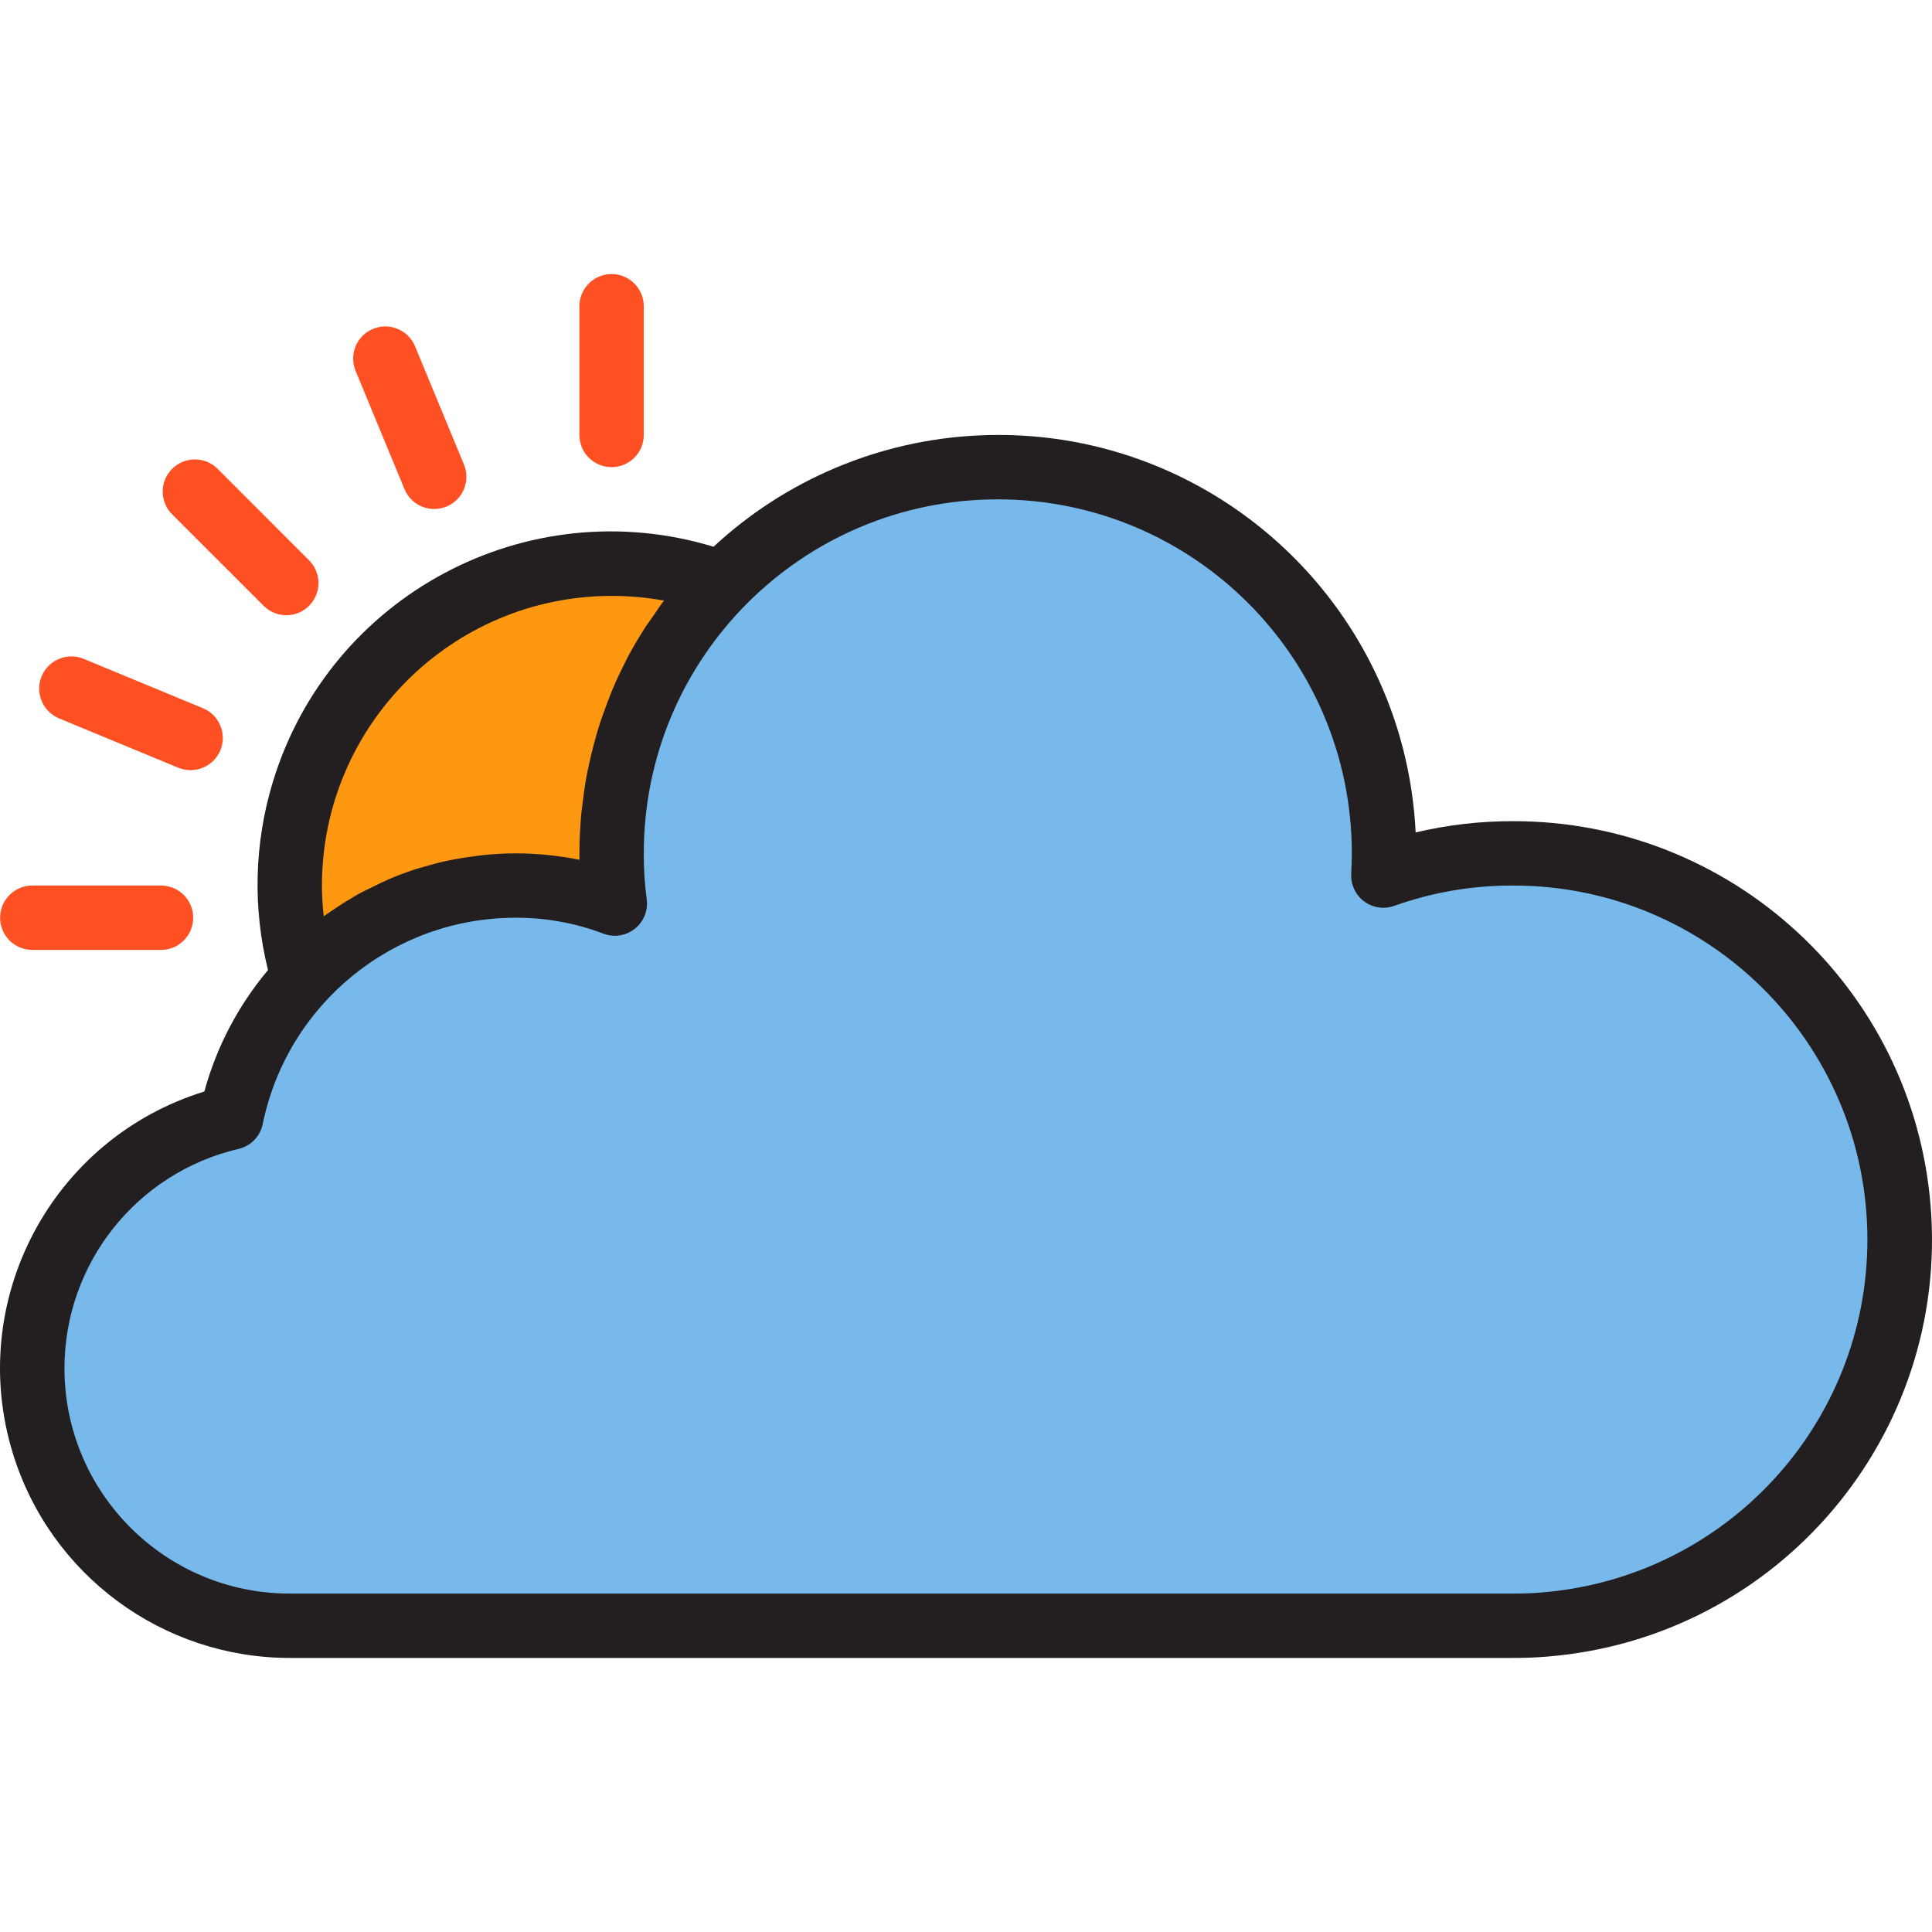 <?xml version="1.0" encoding="iso-8859-1"?>
<!-- Generator: Adobe Illustrator 19.0.0, SVG Export Plug-In . SVG Version: 6.00 Build 0)  -->
<svg version="1.1" id="Capa_1" xmlns="http://www.w3.org/2000/svg" xmlns:xlink="http://www.w3.org/1999/xlink" x="0px" y="0px"
	 viewBox="0 0 511.999 511.999" style="enable-background:new 0 0 511.999 511.999;" xml:space="preserve">
<path style="fill:#78B9EB;" d="M400.887,226.148c-11.685-0.034-23.284,1.962-34.286,5.885c0.085-1.962,0.171-3.923,0.171-5.885
	c0-56.521-45.826-102.347-102.347-102.347s-102.347,45.826-102.347,102.347c-0.017,4.452,0.264,8.896,0.853,13.305
	c-8.444-3.207-17.408-4.819-26.44-4.776c-36.478,0.085-67.89,25.757-75.225,61.494c-36.691,8.58-59.489,45.28-50.909,81.972
	c7.215,30.866,34.738,52.7,66.432,52.7h324.099c2.9,0,5.714-0.085,8.529-0.341c56.334-4.614,98.27-54.014,93.656-110.356
	C498.723,266.968,454.244,226.054,400.887,226.148z"/>
<path style="fill:#FF9811;" d="M162.93,239.453c-0.589-4.409-0.87-8.853-0.853-13.305c-0.085-26.789,10.397-52.53,29.169-71.643
	c-44.308-16.077-93.264,6.815-109.341,51.122c-3.377,9.314-5.109,19.139-5.117,29.05c0.009,8.29,1.211,16.538,3.582,24.478
	c14.474-15.625,34.815-24.504,56.12-24.478C145.523,234.635,154.487,236.255,162.93,239.453z"/>
<path style="fill:#231F20;" d="M400.887,217.619c-8.665-0.017-17.297,0.989-25.723,2.985
	c-3.011-61.11-54.994-108.215-116.113-105.204c-26.064,1.288-50.841,11.727-69.954,29.493
	c-49.468-15.037-101.759,12.879-116.795,62.346c-4.921,16.196-5.365,33.416-1.271,49.835c-7.889,9.382-13.646,20.367-16.879,32.188
	C13.64,301.757-9.064,344.734,3.431,385.238c9.928,32.18,39.677,54.133,73.357,54.133h324.099c3.164,0,6.235-0.094,9.237-0.367
	c61.033-4.972,106.475-58.483,101.503-119.516C506.928,261.85,458.722,217.5,400.887,217.619z M162.077,157.917
	c4.657,0,9.305,0.418,13.885,1.245c-1.058,1.39-2.004,2.849-2.985,4.264c-0.554,0.853-1.151,1.586-1.706,2.405
	c-1.808,2.78-3.497,5.621-5.041,8.529c-0.162,0.316-0.299,0.648-0.461,0.972c-1.348,2.61-2.584,5.271-3.71,7.975
	c-0.426,1.006-0.785,2.047-1.177,3.07c-0.785,2.073-1.535,4.154-2.2,6.277c-0.375,1.177-0.708,2.363-1.032,3.548
	c-0.571,2.055-1.075,4.128-1.527,6.218c-0.264,1.203-0.529,2.405-0.742,3.616c-0.409,2.235-0.716,4.495-0.989,6.763
	c-0.119,1.075-0.29,2.132-0.384,3.215c-0.273,3.369-0.461,6.721-0.461,10.132c0,0.571,0,1.143,0,1.706
	c-5.612-1.143-11.326-1.714-17.058-1.706c-2.678,0-5.339,0.162-7.992,0.418c-0.853,0.077-1.62,0.196-2.439,0.299
	c-1.876,0.23-3.736,0.52-5.586,0.853c-0.853,0.162-1.706,0.333-2.559,0.52c-1.979,0.443-3.923,0.972-5.859,1.552
	c-0.614,0.179-1.237,0.333-1.842,0.529c-2.482,0.81-4.921,1.706-7.309,2.755c-0.64,0.273-1.245,0.597-1.876,0.853
	c-1.765,0.853-3.514,1.706-5.22,2.559c-0.853,0.452-1.629,0.913-2.431,1.39c-1.552,0.904-3.062,1.868-4.546,2.874
	c-0.733,0.495-1.476,0.972-2.183,1.484c-0.29,0.205-0.588,0.384-0.853,0.589c-0.299-2.704-0.461-5.424-0.478-8.145
	C85.368,192.305,119.706,157.968,162.077,157.917z M408.64,422.007c-2.559,0.239-5.117,0.307-7.753,0.307H76.788
	c-32.973,0-59.702-26.73-59.702-59.702c0-27.736,19.096-51.813,46.107-58.133c3.25-0.751,5.757-3.318,6.431-6.584
	c6.516-31.77,34.431-54.611,66.867-54.687c7.983-0.051,15.906,1.373,23.369,4.205c4.392,1.697,9.331-0.486,11.028-4.887
	c0.52-1.348,0.691-2.806,0.495-4.23c-0.537-4.026-0.793-8.085-0.776-12.145c0-51.813,42.005-93.818,93.818-93.818
	s93.818,42.005,93.818,93.818c0,1.834-0.077,3.667-0.162,5.51c-0.205,4.708,3.437,8.691,8.145,8.896
	c1.109,0.051,2.217-0.119,3.258-0.495c10.081-3.599,20.7-5.416,31.404-5.382c51.813-0.094,93.895,41.834,93.989,93.648
	C494.97,377.264,457.417,418.058,408.64,422.007z"/>
<g>
	<path style="fill:#FF5023;" d="M162.077,123.801c-4.708,0-8.529-3.821-8.529-8.529V81.157c0-4.708,3.821-8.529,8.529-8.529
		c4.708,0,8.529,3.821,8.529,8.529v34.116C170.606,119.989,166.785,123.801,162.077,123.801z"/>
	<path style="fill:#FF5023;" d="M115.083,134.889c-3.454,0.009-6.567-2.073-7.889-5.262L94.145,98.069
		c-1.672-4.401,0.537-9.331,4.938-11.002c4.222-1.603,8.964,0.358,10.815,4.478l13.058,31.557c1.8,4.35-0.273,9.339-4.623,11.139
		C117.301,134.667,116.2,134.889,115.083,134.889z"/>
	<path style="fill:#FF5023;" d="M75.884,163.034c-2.26,0-4.435-0.896-6.03-2.499l-24.128-24.12c-3.386-3.275-3.48-8.674-0.213-12.06
		c3.275-3.386,8.674-3.48,12.06-0.213c0.068,0.068,0.145,0.136,0.213,0.213l24.12,24.128c3.326,3.335,3.326,8.734,0,12.06
		C80.302,162.147,78.136,163.043,75.884,163.034L75.884,163.034z"/>
	<path style="fill:#FF5023;" d="M50.451,204.092c-1.117,0-2.226-0.23-3.258-0.657l-31.557-13.058
		c-4.35-1.817-6.414-6.815-4.597-11.164c1.817-4.35,6.815-6.414,11.164-4.597l31.557,13.058c4.358,1.791,6.439,6.772,4.648,11.13
		c-1.322,3.207-4.444,5.296-7.915,5.288L50.451,204.092L50.451,204.092z"/>
	<path style="fill:#FF5023;" d="M42.672,251.735H8.557c-4.708,0-8.529-3.821-8.529-8.529c0-4.708,3.821-8.529,8.529-8.529h34.116
		c4.708,0,8.529,3.821,8.529,8.529C51.201,247.914,47.38,251.735,42.672,251.735z"/>
</g>
<g>
</g>
<g>
</g>
<g>
</g>
<g>
</g>
<g>
</g>
<g>
</g>
<g>
</g>
<g>
</g>
<g>
</g>
<g>
</g>
<g>
</g>
<g>
</g>
<g>
</g>
<g>
</g>
<g>
</g>
</svg>
